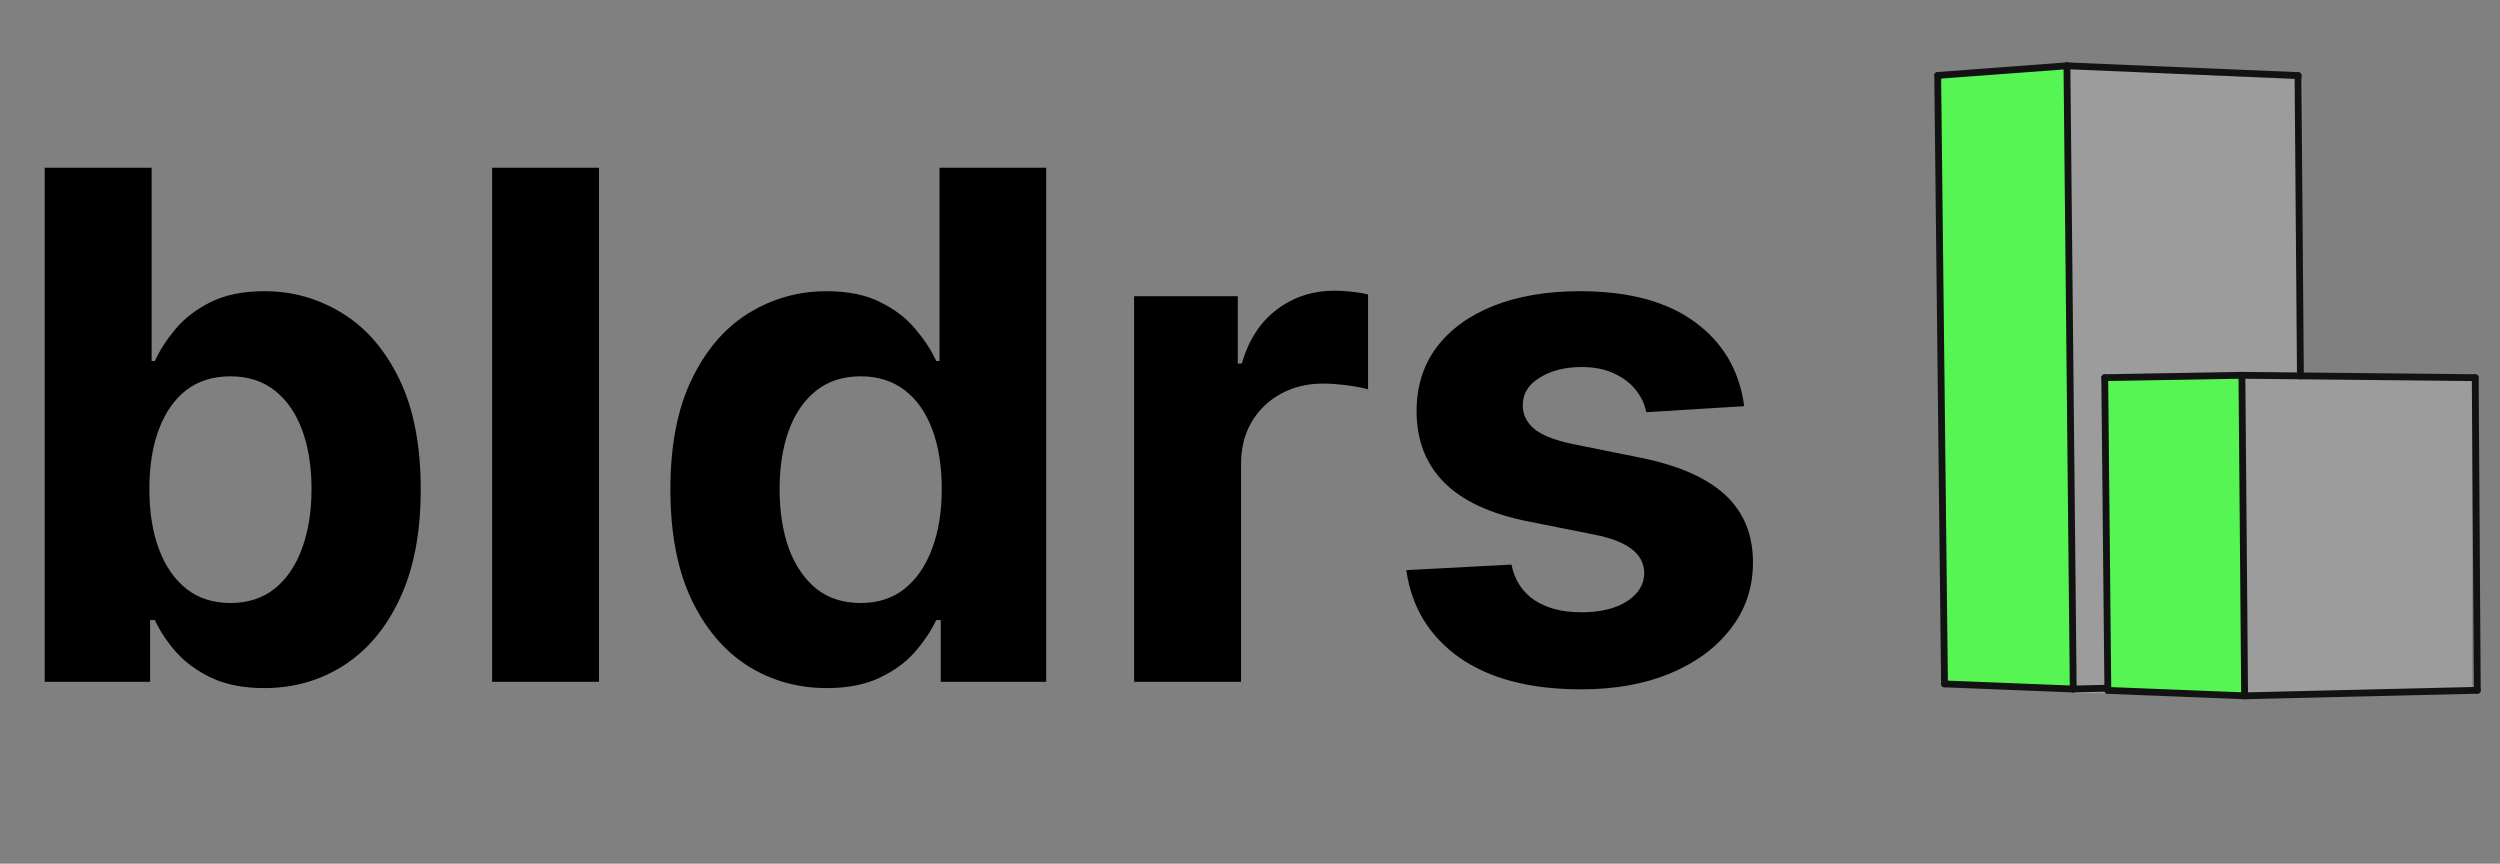 <svg width="110" height="38" viewBox="0 0 110 38" fill="none" xmlns="http://www.w3.org/2000/svg">
<rect x="0" y="0" width="110" height="38" fill="#808080" stroke="none"/>
<path d="M1.966 30V7.379H6.671V15.884H6.815C7.021 15.427 7.319 14.963 7.71 14.492C8.107 14.014 8.623 13.616 9.256 13.299C9.897 12.975 10.692 12.813 11.642 12.813C12.879 12.813 14.02 13.137 15.066 13.785C16.112 14.426 16.947 15.394 17.573 16.69C18.199 17.979 18.512 19.595 18.512 21.539C18.512 23.432 18.207 25.029 17.595 26.333C16.992 27.629 16.167 28.612 15.121 29.282C14.083 29.945 12.919 30.276 11.631 30.276C10.718 30.276 9.941 30.125 9.3 29.823C8.667 29.521 8.148 29.142 7.743 28.686C7.338 28.222 7.029 27.754 6.815 27.283H6.605V30H1.966ZM6.572 21.517C6.572 22.526 6.712 23.406 6.992 24.157C7.272 24.908 7.677 25.494 8.207 25.913C8.737 26.326 9.381 26.532 10.14 26.532C10.905 26.532 11.553 26.322 12.084 25.902C12.614 25.475 13.015 24.886 13.288 24.135C13.568 23.376 13.707 22.504 13.707 21.517C13.707 20.538 13.571 19.676 13.299 18.933C13.026 18.189 12.625 17.607 12.095 17.187C11.565 16.767 10.913 16.558 10.14 16.558C9.374 16.558 8.726 16.76 8.196 17.165C7.673 17.57 7.272 18.145 6.992 18.888C6.712 19.632 6.572 20.508 6.572 21.517ZM26.357 7.379V30H21.652V7.379H26.357ZM36.378 30.276C35.09 30.276 33.922 29.945 32.877 29.282C31.838 28.612 31.014 27.629 30.403 26.333C29.799 25.029 29.497 23.432 29.497 21.539C29.497 19.595 29.81 17.979 30.436 16.69C31.062 15.394 31.894 14.426 32.932 13.785C33.978 13.137 35.123 12.813 36.367 12.813C37.317 12.813 38.109 12.975 38.742 13.299C39.383 13.616 39.898 14.014 40.288 14.492C40.686 14.963 40.988 15.427 41.194 15.884H41.338V7.379H46.032V30H41.393V27.283H41.194C40.973 27.754 40.66 28.222 40.255 28.686C39.858 29.142 39.338 29.521 38.698 29.823C38.065 30.125 37.291 30.276 36.378 30.276ZM37.869 26.532C38.628 26.532 39.268 26.326 39.791 25.913C40.321 25.494 40.726 24.908 41.006 24.157C41.293 23.406 41.437 22.526 41.437 21.517C41.437 20.508 41.297 19.632 41.017 18.888C40.737 18.145 40.333 17.57 39.802 17.165C39.272 16.76 38.628 16.558 37.869 16.558C37.096 16.558 36.444 16.767 35.914 17.187C35.384 17.607 34.983 18.189 34.71 18.933C34.438 19.676 34.302 20.538 34.302 21.517C34.302 22.504 34.438 23.376 34.71 24.135C34.99 24.886 35.392 25.475 35.914 25.902C36.444 26.322 37.096 26.532 37.869 26.532ZM49.901 30V13.034H54.462V15.994H54.639C54.948 14.941 55.468 14.146 56.197 13.608C56.925 13.064 57.765 12.791 58.715 12.791C58.95 12.791 59.205 12.806 59.477 12.835C59.749 12.865 59.989 12.905 60.195 12.957V17.132C59.974 17.066 59.669 17.007 59.278 16.955C58.888 16.904 58.531 16.878 58.207 16.878C57.515 16.878 56.896 17.029 56.351 17.331C55.814 17.625 55.386 18.038 55.07 18.568C54.761 19.098 54.606 19.709 54.606 20.401V30H49.901ZM76.744 17.872L72.436 18.137C72.362 17.769 72.204 17.438 71.961 17.143C71.718 16.841 71.398 16.602 71 16.425C70.61 16.241 70.142 16.149 69.597 16.149C68.868 16.149 68.254 16.304 67.753 16.613C67.252 16.915 67.002 17.32 67.002 17.828C67.002 18.233 67.164 18.575 67.488 18.855C67.812 19.135 68.368 19.36 69.156 19.529L72.226 20.148C73.876 20.486 75.105 21.031 75.915 21.782C76.725 22.533 77.13 23.52 77.13 24.742C77.13 25.854 76.803 26.83 76.147 27.669C75.499 28.509 74.608 29.164 73.474 29.636C72.348 30.099 71.048 30.331 69.575 30.331C67.329 30.331 65.54 29.864 64.207 28.929C62.882 27.986 62.105 26.705 61.877 25.085L66.505 24.842C66.645 25.527 66.983 26.049 67.521 26.41C68.058 26.764 68.747 26.94 69.586 26.94C70.411 26.94 71.074 26.782 71.575 26.465C72.083 26.142 72.34 25.725 72.348 25.217C72.34 24.79 72.16 24.441 71.806 24.168C71.453 23.888 70.908 23.675 70.172 23.527L67.234 22.942C65.577 22.611 64.344 22.036 63.533 21.219C62.731 20.401 62.33 19.36 62.33 18.093C62.33 17.003 62.624 16.064 63.213 15.276C63.81 14.489 64.645 13.881 65.721 13.454C66.803 13.027 68.07 12.813 69.52 12.813C71.663 12.813 73.349 13.266 74.579 14.172C75.816 15.078 76.538 16.311 76.744 17.872Z" fill="black"/>
<path d="M90.746 3L101.298 3.5V16.5H92.505L92.944 30.5H91.186L90.746 3Z" fill="white" fill-opacity="0.22"/>
<path d="M108.773 16.5H98.66V30.5H108.773V16.5Z" fill="white" fill-opacity="0.22"/>
<path d="M98.648 16.513L98.766 30.617L92.744 30.377V30.282L92.609 16.617L98.648 16.513Z" fill="#56F553"/>
<path d="M90.945 2.895L91.222 30.317L85.558 30.091L85.258 3.319L90.945 2.895Z" fill="#56F553"/>
<path d="M91.223 30.316L92.743 30.281" stroke="#121212" stroke-width="0.3" stroke-linecap="round" stroke-linejoin="round"/>
<path d="M85.558 30.091L85.258 3.319" stroke="#121212" stroke-width="0.3" stroke-linecap="round" stroke-linejoin="round"/>
<path d="M85.258 3.319L90.945 2.895" stroke="#121212" stroke-width="0.3" stroke-linecap="round" stroke-linejoin="round"/>
<path d="M90.945 2.895L101.117 3.325" stroke="#121212" stroke-width="0.3" stroke-linecap="round" stroke-linejoin="round"/>
<path d="M101.113 3.325L101.218 16.54" stroke="#121212" stroke-width="0.3" stroke-linecap="round" stroke-linejoin="round"/>
<path d="M98.763 30.616L92.742 30.377" stroke="#121212" stroke-width="0.3" stroke-linecap="round" stroke-linejoin="round"/>
<path d="M98.766 30.616L109.001 30.374" stroke="#121212" stroke-width="0.3" stroke-linecap="round" stroke-linejoin="round"/>
<path d="M108.91 16.617L109.001 30.374" stroke="#121212" stroke-width="0.3" stroke-linecap="round" stroke-linejoin="round"/>
<path d="M90.945 2.895L91.222 30.317" stroke="#121212" stroke-width="0.3" stroke-linecap="round" stroke-linejoin="round"/>
<path d="M92.744 30.377V30.282L92.609 16.617" stroke="#121212" stroke-width="0.3" stroke-linecap="round" stroke-linejoin="round"/>
<path d="M92.609 16.617L98.648 16.513" stroke="#121212" stroke-width="0.3" stroke-linecap="round" stroke-linejoin="round"/>
<path d="M98.644 16.513L101.22 16.539L108.907 16.617" stroke="#121212" stroke-width="0.3" stroke-linecap="round" stroke-linejoin="round"/>
<path d="M98.644 16.513L98.763 30.617" stroke="#121212" stroke-width="0.3" stroke-linecap="round" stroke-linejoin="round"/>
<path d="M91.223 30.317L85.559 30.092" stroke="#121212" stroke-width="0.3" stroke-linecap="round" stroke-linejoin="round"/>
</svg>
